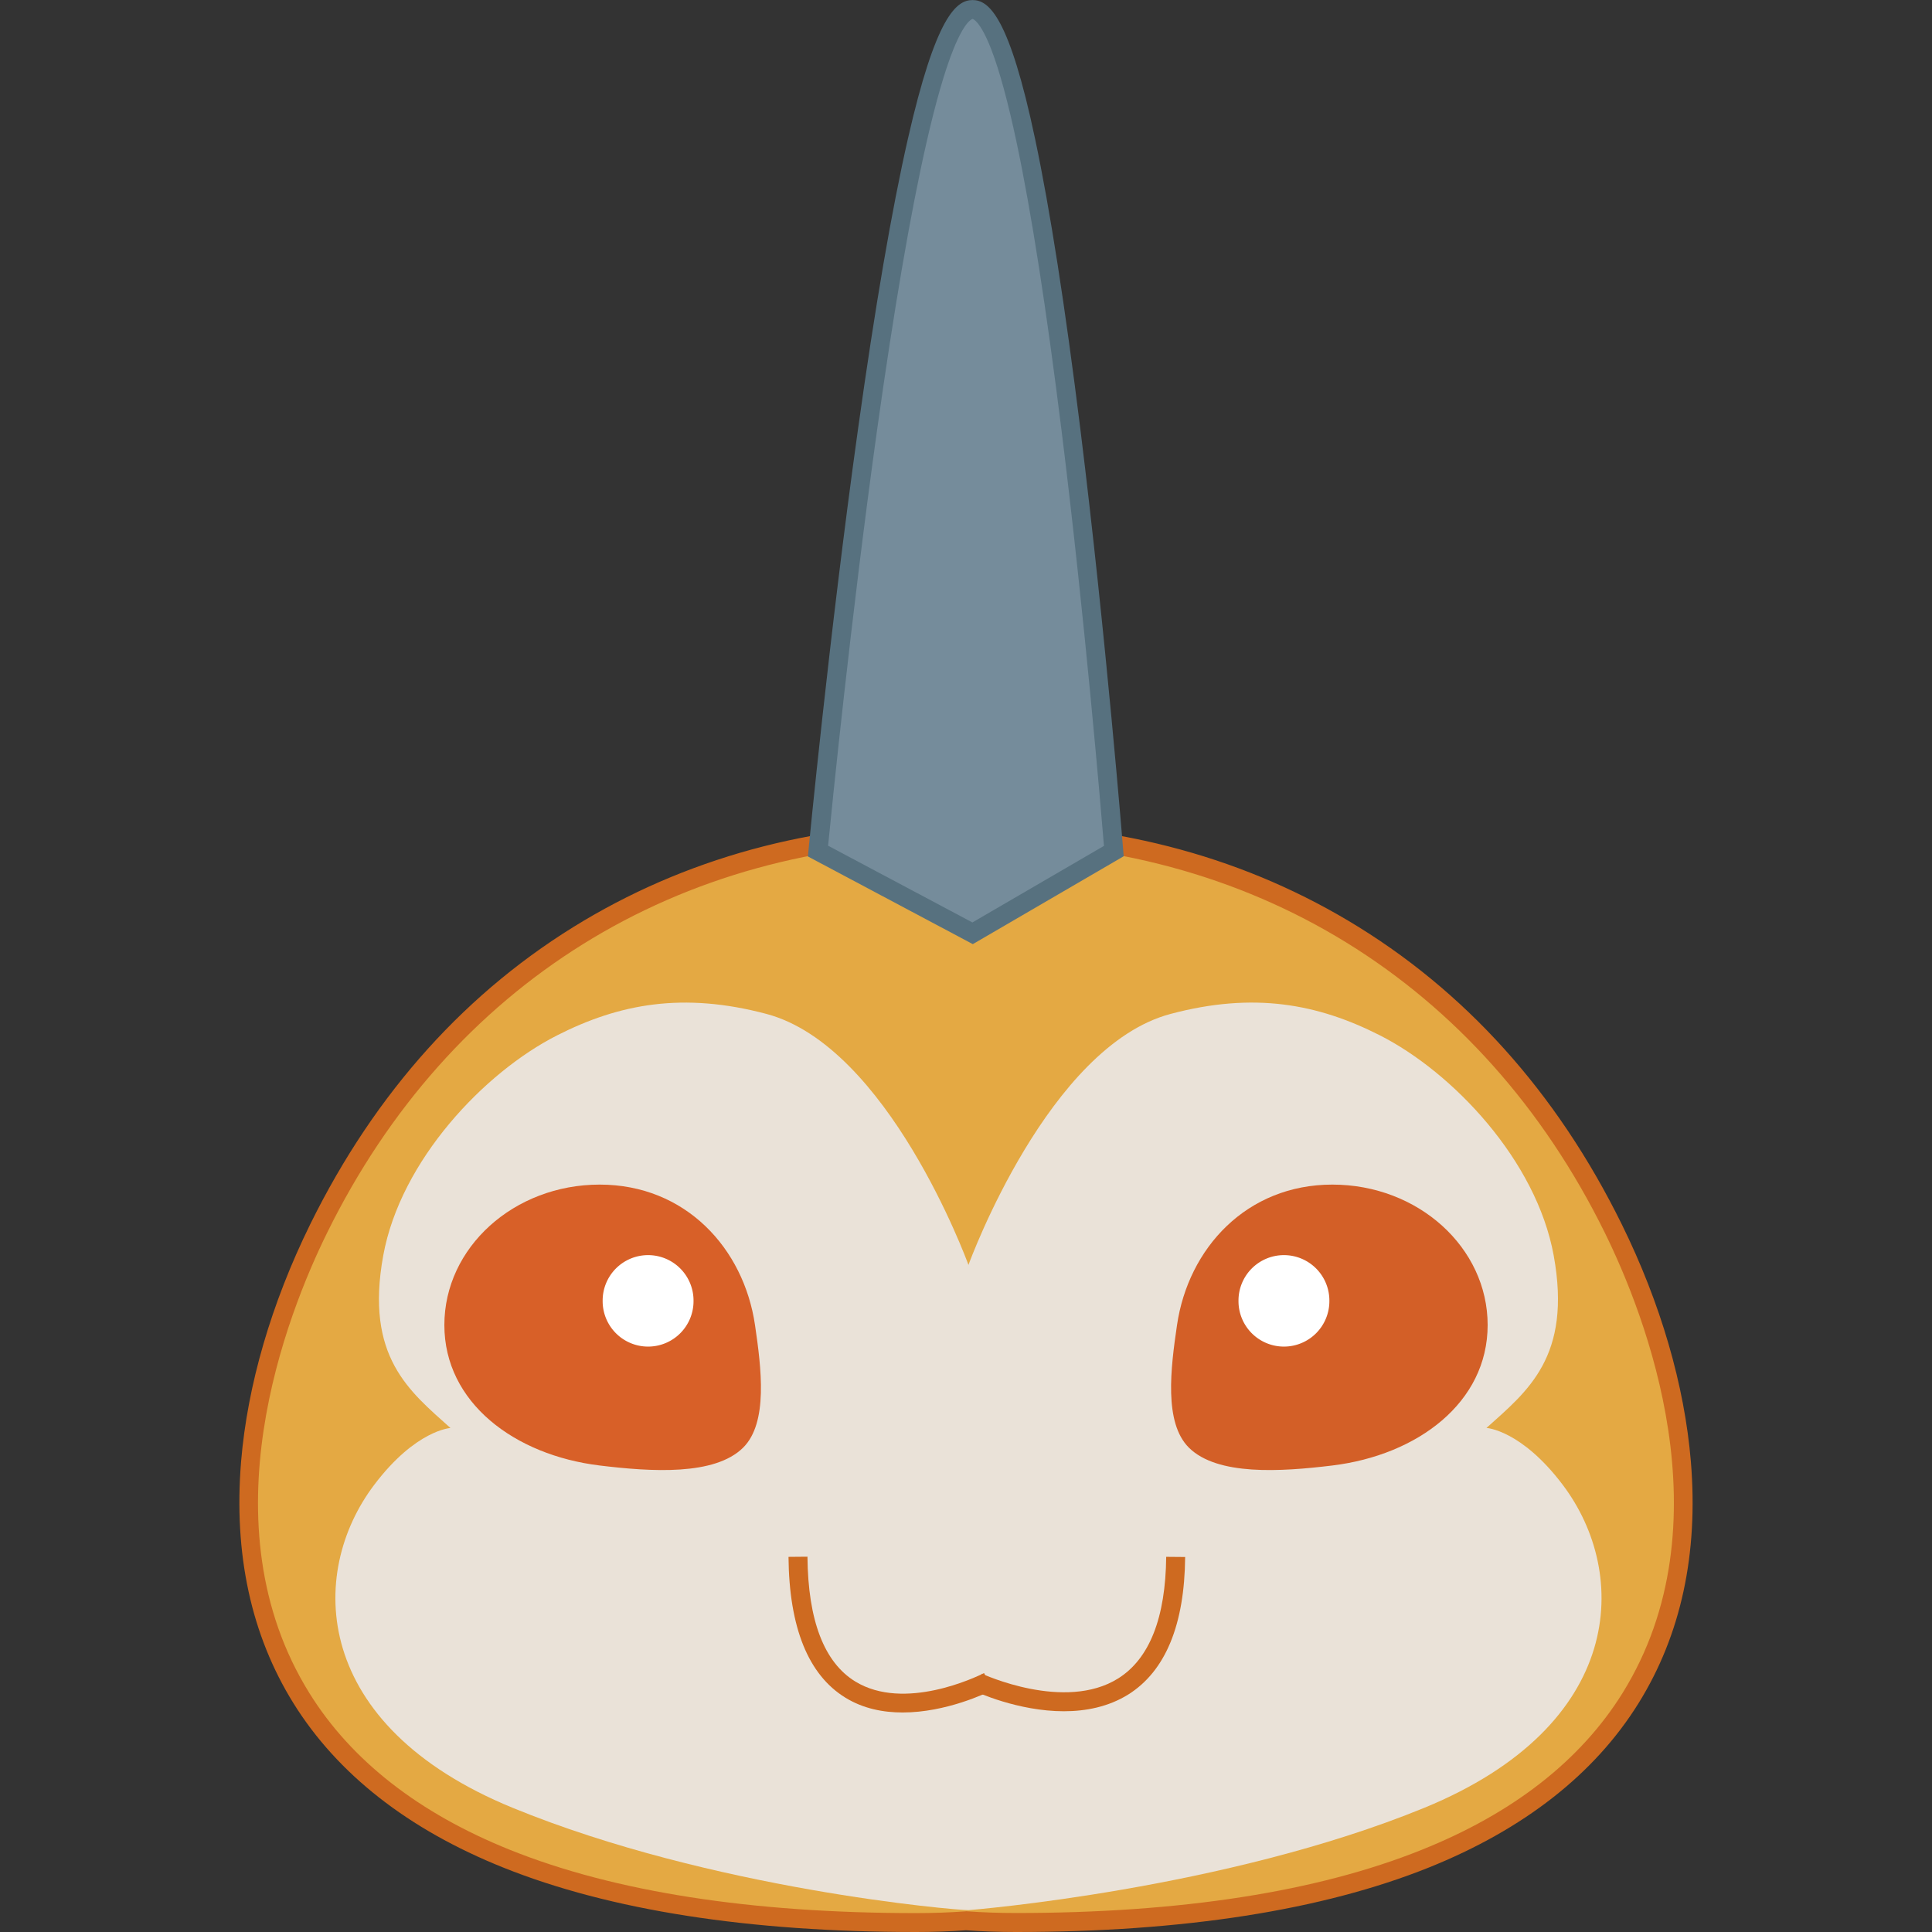 <?xml version="1.0" standalone="no"?><!DOCTYPE svg PUBLIC "-//W3C//DTD SVG 1.1//EN" "http://www.w3.org/Graphics/SVG/1.1/DTD/svg11.dtd"><svg t="1681528087738" class="icon" viewBox="0 0 1024 1024" version="1.1" xmlns="http://www.w3.org/2000/svg" p-id="99004" width="128" height="128" xmlns:xlink="http://www.w3.org/1999/xlink"><rect x="0" y="0" width="1024" height="1024" fill="#333333" stroke="none"/><path d="M855.026 651.051c-69.89-141.839-197.331-211.709-342.817-209.649l-0.201 0.322-0.211-0.322c-145.476-2.009-272.927 67.81-342.817 209.649s-78.108 367.925 316.563 367.925q13.855 0 26.465-0.934 12.609 0.914 26.465 0.934c394.672 0 386.443-226.066 316.553-367.925z" fill="#E4A943" p-id="99005"></path><path d="M538.473 1024c-9.103 0-18.005-0.311-26.465-0.924-8.46 0.613-17.362 0.924-26.465 0.924-88.668 0-162.285-11.504-218.812-34.161-50.428-20.235-87.834-49.544-111.194-87.091C133.07 866.598 123.767 823.504 127.786 774.614c3.366-40.451 16.076-83.946 36.663-125.783 34.563-70.091 83.353-124.186 145.024-160.879 59.36-35.276 127.461-52.618 202.395-51.573h0.271c74.954-1.005 143.045 16.297 202.395 51.573 61.681 36.693 110.461 90.788 145.004 160.879 20.617 41.837 33.287 85.332 36.653 125.783 4.069 48.891-5.255 91.984-27.711 128.094-23.31 37.547-60.777 66.855-111.194 87.131-56.537 22.657-130.144 34.161-218.812 34.161z m-26.465-10.992h0.362c8.329 0.613 17.081 0.924 26.123 0.924 87.412 0 159.754-11.263 215.014-33.478 48.459-19.412 84.227-47.363 106.442-83.052 55.833-89.773 12.007-200.636-9.424-244.152-65.419-132.726-187.575-207.981-335.533-206.856l-3.014 4.732-3.014-4.732h-3.366c-146.411 0-267.261 75.144-332.157 206.886-21.441 43.495-65.308 154.358-9.424 244.152 22.205 35.688 58.004 63.64 106.402 83.072 55.341 22.215 127.702 33.478 215.074 33.478 8.982 0 17.764-0.311 26.123-0.924z" fill="#CE6A20" p-id="99006"></path><path d="M523.351 448.385s-19.783-0.261-25.44 0 2.06 15.413 2.06 15.413h25.179z" fill="#E4A943" p-id="99007"></path><path d="M828.28 786.982c-22.014-29.137-40.421-30.142-40.421-30.142 21.692-19.502 45.424-37.688 35.628-91.431-9.193-50.408-53.512-97.068-92.155-116.68-32.895-16.679-66.755-23.109-111.004-11.303-64.454 17.201-106.121 130.536-107.025 133.007-0.904-2.472-42.561-115.806-107.015-133.017-44.259-11.765-78.118-5.375-111.004 11.344-38.652 19.613-82.961 66.313-92.155 116.68-9.806 53.743 13.926 71.929 35.628 91.431 0 0-18.417 1.005-40.431 30.142-35.608 47.072-33.086 127.501 73.346 171.147 105.689 43.334 234.566 54.256 241.64 54.256 1.819-0.151 135.961-10.942 241.64-54.256 106.422-43.676 108.934-124.055 73.326-171.177z" fill="#EAE2D8" p-id="99008"></path><path d="M400.17 702.303c3.346 22.848 7.033 51.754-6.3 64.987-15.071 14.92-48.549 12.8-76.019 9.455-45.133-5.496-82.328-33.327-82.328-74.441s36.864-74.441 82.328-74.441 76.35 33.759 82.318 74.441z" fill="#D86028" p-id="99009"></path><path d="M343.503 689.482m-24.084 0a24.084 24.084 0 1 0 48.167 0 24.084 24.084 0 1 0-48.167 0Z" fill="#FFFFFF" p-id="99010"></path><path d="M623.845 702.303c-3.356 22.848-7.033 51.754 6.3 64.987 15.071 14.92 48.539 12.8 76.019 9.455 45.133-5.496 82.318-33.327 82.318-74.441s-36.854-74.441-82.318-74.441-76.36 33.759-82.318 74.441z" fill="#D35F27" p-id="99011"></path><path d="M680.513 689.482m-24.084 0a24.084 24.084 0 1 0 48.167 0 24.084 24.084 0 1 0-48.167 0Z" fill="#FFFFFF" p-id="99012"></path><path d="M478.439 907.651c-10.268 0-20.858-2.009-30.323-7.827-19.693-12.057-29.851-37.175-30.192-74.652l10.047-0.09c0.301 33.799 8.842 56.064 25.39 66.172 25.983 15.865 63.962-2.351 68.212-4.481l4.501 8.972c-3.275 1.658-24.636 11.906-47.635 11.906z" fill="#CE6A20" p-id="99013"></path><path d="M563.893 906.998c-24.345 0-46.379-10.218-47.715-10.851l4.28-9.043c0.442 0.201 43.897 20.286 72.211 2.492 16.598-10.429 25.118-32.152 25.44-64.444l10.047 0.09c-0.322 36-10.469 60.515-30.142 72.874-10.61 6.601-22.627 8.882-34.121 8.882z" fill="#CE6A20" p-id="99014"></path><path d="M433.578 451.078S476.219 5.024 515.544 5.024s74.883 446.104 74.883 446.104l-74.883 43.586z" fill="#758C9B" p-id="99015"></path><path d="M515.615 500.41l-87.412-46.469 0.322-3.336c0.1-1.115 10.841-112.903 26.254-223.253 9.043-64.886 17.955-116.61 26.415-153.725C495.962 8.771 506.813 0.03 515.484 0.03s19.442 8.751 33.156 73.678c7.877 37.175 15.935 88.869 23.973 153.725 13.664 110.351 22.627 222.128 22.717 223.253l0.251 3.145z m-76.742-52.186l76.521 40.692 69.729-40.581c-1.557-18.929-10.047-119.916-22.426-219.696-8.038-64.595-16.016-116.037-23.822-152.891-4.602-21.702-9.163-38.441-13.554-49.745-5.928-15.272-9.786-15.955-9.816-15.955s-3.858 0.432-10.158 16.016c-4.572 11.313-9.394 28.052-14.338 49.755-8.4 36.864-17.231 88.296-26.254 152.901-13.845 99.459-23.943 200.104-25.842 219.505z" fill="#57717F" p-id="99016"></path></svg>